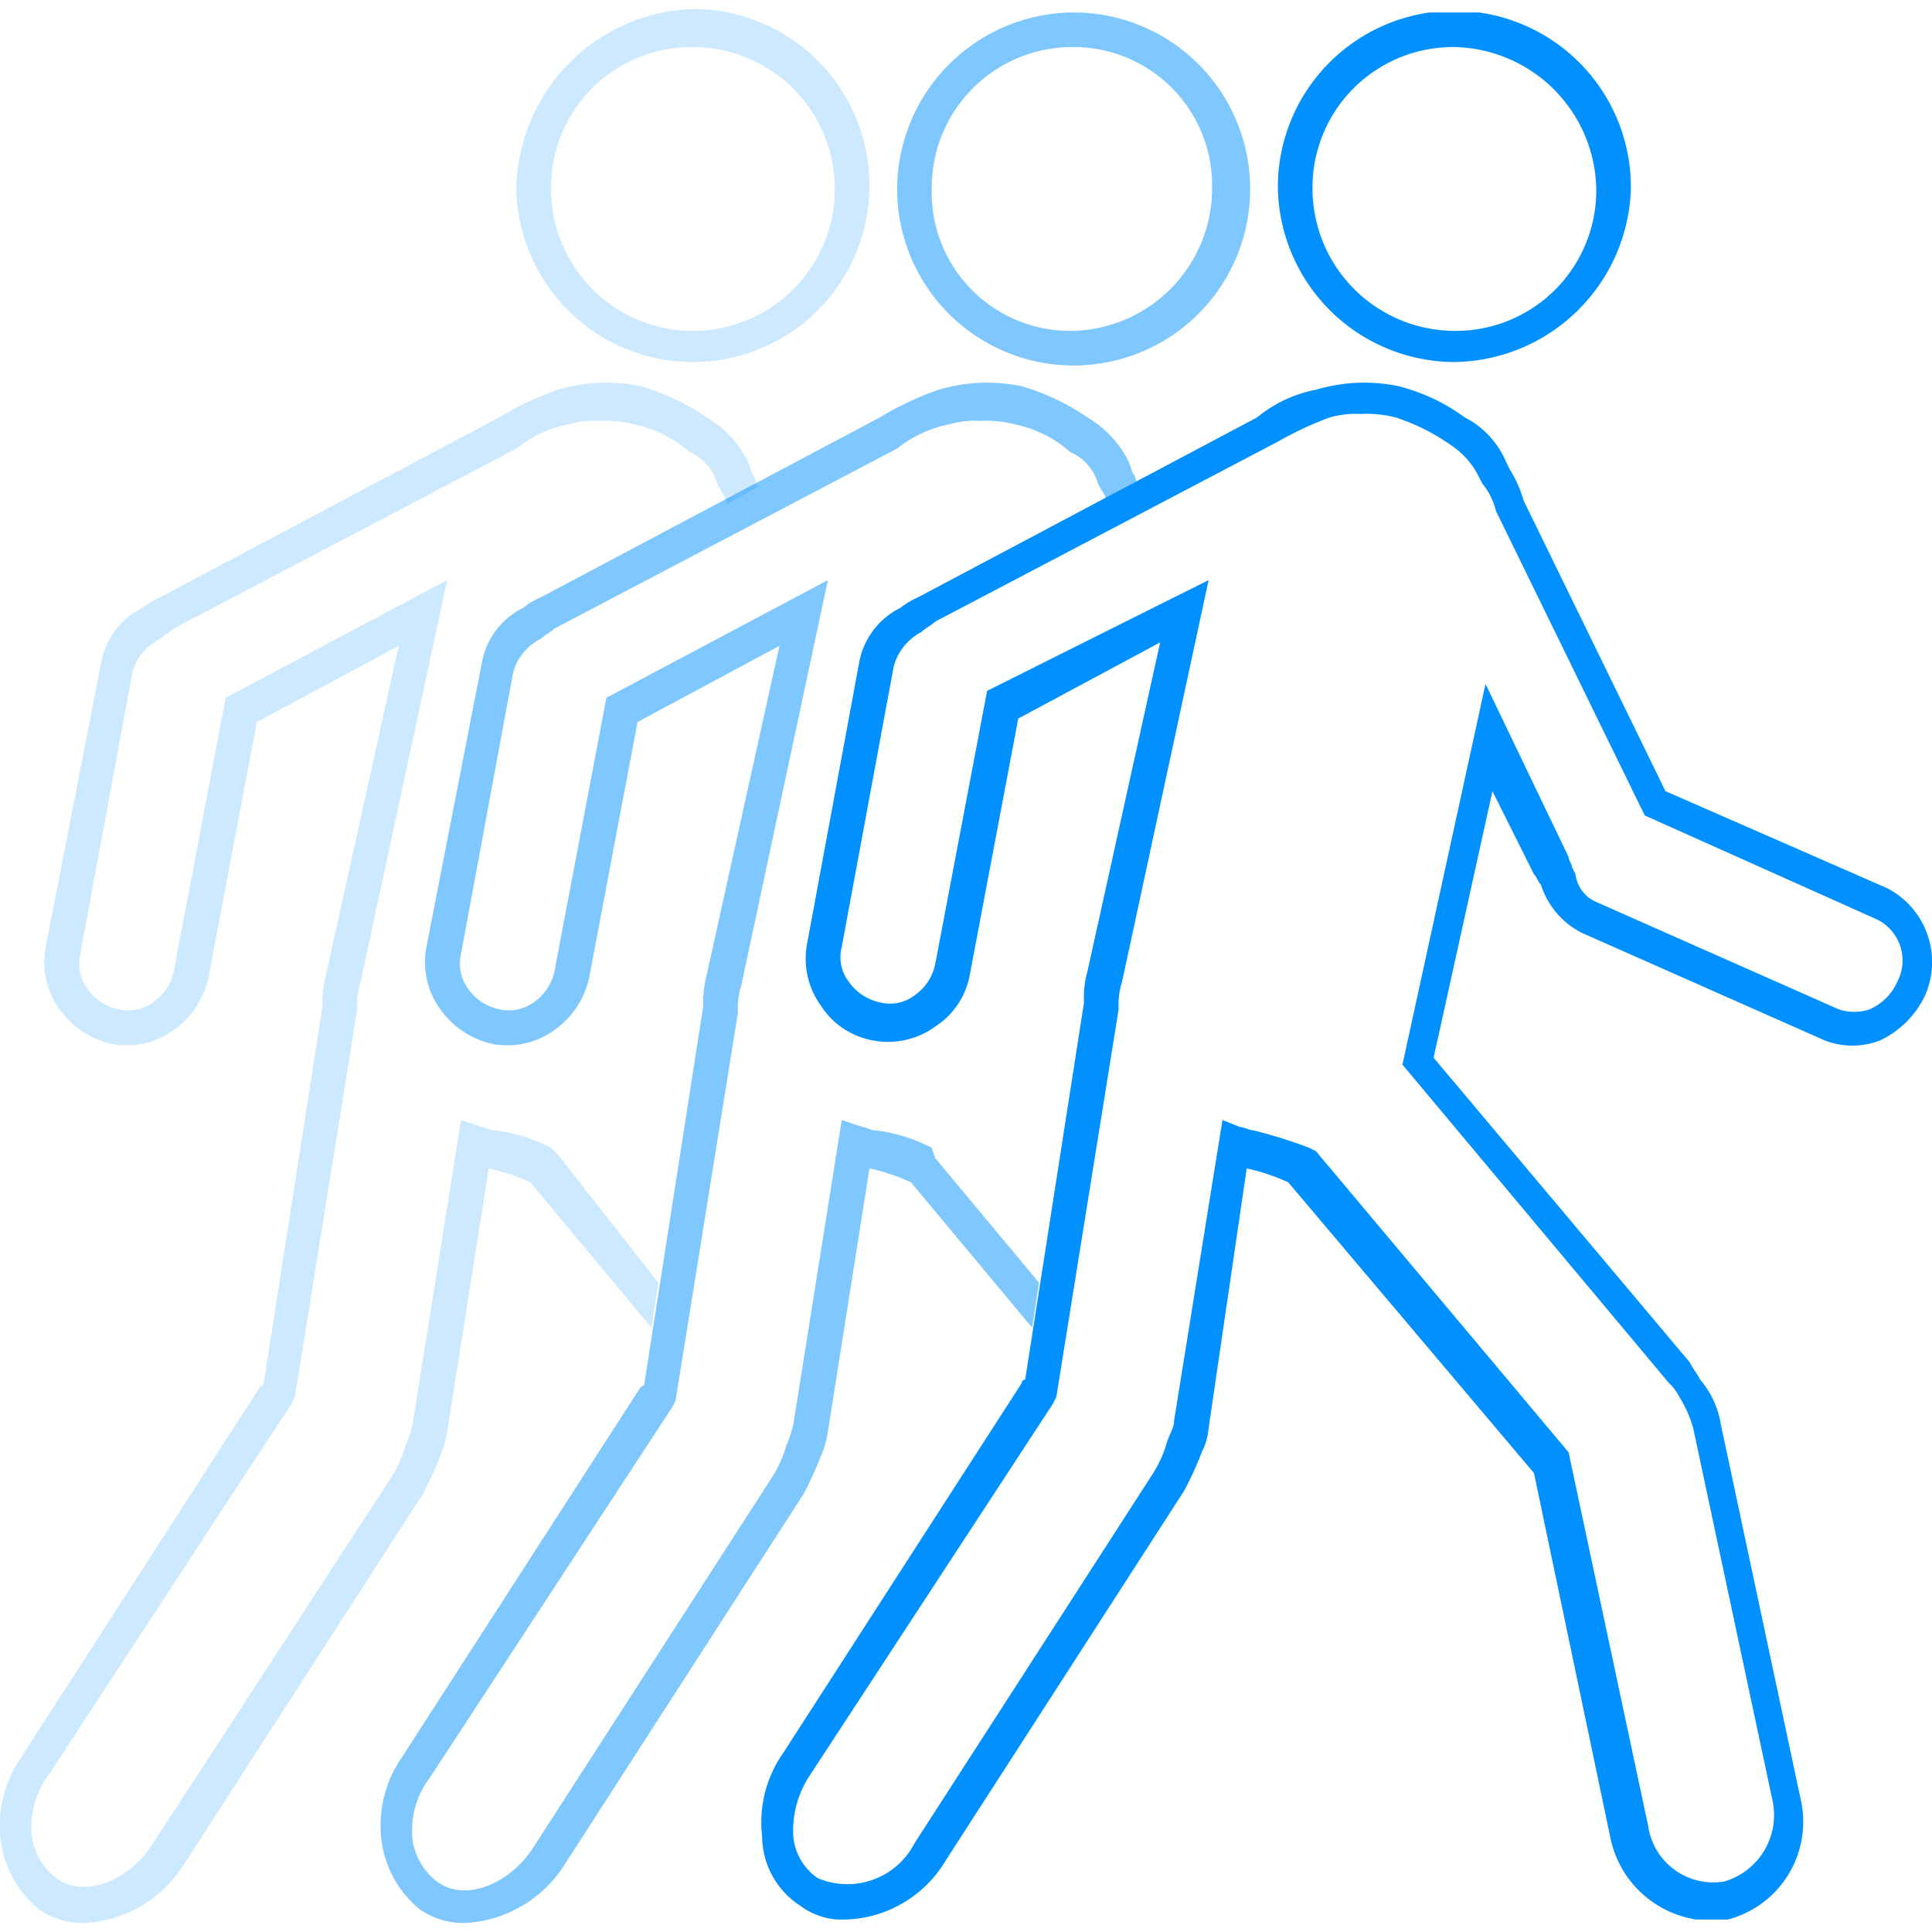 <svg width="60" height="60" xmlns="http://www.w3.org/2000/svg" xmlns:xlink="http://www.w3.org/1999/xlink" viewBox="0 0 55.82 55.3"><defs><style>.a{fill:none;}.b{opacity:0.2;}.c{fill:#0090ff;}.d{opacity:0.5;}.e{clip-path:url(#a);}</style><clipPath id="a" transform="translate(-0.08 0.1)"><rect class="a" x="22" width="34" height="55.1"/></clipPath></defs><title>motion</title><g class="b"><circle class="a" cx="20.03" cy="5.2" r="4.1"/><path class="a" d="M20.8,13.4a2.36,2.36,0,0,0-.8-.9,6,6,0,0,0-1.6-.8,3.4,3.4,0,0,0-1-.1,2.77,2.77,0,0,0-.9.1,10.09,10.09,0,0,0-1.5.7L5.1,17.6a1.08,1.08,0,0,1-.4.5,1.59,1.59,0,0,0-.8,1L2.4,27.2a1.16,1.16,0,0,0,.2,1,1.46,1.46,0,0,0,.9.6,1.16,1.16,0,0,0,1-.2,1.46,1.46,0,0,0,.6-.9l1.5-7.9L13,16.4,10.5,28a2.2,2.2,0,0,0-.1.8L8.6,40l-.1.2-7,10.7A4.07,4.07,0,0,0,1,52.7a1.64,1.64,0,0,0,.7,1.2,2.18,2.18,0,0,0,2.8-1l6.9-10.7a3.55,3.55,0,0,0,.4-.9c.1-.3.2-.4.2-.6L13.4,32l.5.2c.1,0,.3.1.4.1a14.24,14.24,0,0,1,1.6.5l.2.1,3,3.6,1.3-7.8a2.77,2.77,0,0,1,.1-.9l2.1-9.5-4.1,2.2-1.4,7.4a2.26,2.26,0,0,1-1,1.5,2.32,2.32,0,0,1-1.8.4,2.26,2.26,0,0,1-1.5-1,2.32,2.32,0,0,1-.4-1.8l1.5-8.1a2.2,2.2,0,0,1,1.2-1.6,2.19,2.19,0,0,1,.5-.3l5.5-2.9c-.1-.1-.1-.2-.2-.4Z" transform="translate(-0.08 0.1)"/><circle class="a" cx="31.03" cy="5.2" r="4.1"/><path class="c" d="M20.1,10.1a5.1,5.1,0,1,0,0-10.2A5.28,5.28,0,0,0,15,5.1,5.1,5.1,0,0,0,20.1,10.1Zm0-9.1A4.1,4.1,0,1,1,16,5.1,4.06,4.06,0,0,1,20.1,1Z" transform="translate(-0.08 0.1)"/><path class="c" d="M16.2,33l-.2-.2a4.94,4.94,0,0,0-1.6-.5c-.2,0-.3-.1-.4-.1l-.6-.2L12,40.8a3.93,3.93,0,0,1-.2.6,3.55,3.55,0,0,1-.4.9L4.5,52.9c-.7,1.1-2,1.6-2.8,1A1.85,1.85,0,0,1,1,52.7a2.5,2.5,0,0,1,.5-1.8l7-10.7.1-.2,1.8-11.2a2.2,2.2,0,0,1,.1-.8L13,16.4,6.6,19.8,5.1,27.7a1.46,1.46,0,0,1-.6.9,1.23,1.23,0,0,1-1,.2,1.46,1.46,0,0,1-.9-.6,1.23,1.23,0,0,1-.2-1l1.5-8.1a1.52,1.52,0,0,1,.8-1c.1-.1.3-.2.4-.3L15,12.6a3.48,3.48,0,0,1,1.5-.7,2.77,2.77,0,0,1,.9-.1,3.4,3.4,0,0,1,1,.1,3.46,3.46,0,0,1,1.6.8,1.42,1.42,0,0,1,.8.9l.1.2c.1.1.1.2.2.4l.9-.5c-.1-.1-.1-.3-.2-.4l-.1-.3a3.06,3.06,0,0,0-1.2-1.3,6.63,6.63,0,0,0-1.9-.9,4.87,4.87,0,0,0-1.2-.1,5,5,0,0,0-1.2.2,8.86,8.86,0,0,0-1.7.8L4.7,16.9a2.19,2.19,0,0,0-.5.3A2.2,2.2,0,0,0,3,18.8L1.4,27a2.32,2.32,0,0,0,.4,1.8,2.52,2.52,0,0,0,1.5,1,2.32,2.32,0,0,0,1.8-.4,2.52,2.52,0,0,0,1-1.5l1.4-7.4,4.1-2.2L9.5,27.8a3.08,3.08,0,0,0-.1.9L7.7,39.6a.1.1,0,0,1-.1.1L.7,50.4a3.48,3.48,0,0,0-.6,2.4,3.09,3.09,0,0,0,1.1,2,2.2,2.2,0,0,0,1.3.4,3.62,3.62,0,0,0,2.9-1.7l6.9-10.7a9.74,9.74,0,0,0,.5-1.1A2.54,2.54,0,0,0,13,41l1.2-7.6a5.64,5.64,0,0,1,1.2.4L18.9,38l.2-1.3Z" transform="translate(-0.08 0.1)"/></g><g class="d"><path class="a" d="M31.5,27.8l2.1-9.5-4.1,2.2-1.4,7.4a2.26,2.26,0,0,1-1,1.5,2.32,2.32,0,0,1-1.8.4,2.26,2.26,0,0,1-1.5-1,2.32,2.32,0,0,1-.4-1.8l1.5-8.1a2.2,2.2,0,0,1,1.2-1.6,2.19,2.19,0,0,1,.5-.3l5.5-2.9c-.1-.1-.1-.2-.2-.4l-.1-.2a2.36,2.36,0,0,0-.8-.9,6,6,0,0,0-1.6-.8,3.4,3.4,0,0,0-1-.1,2.77,2.77,0,0,0-.9.1,10.09,10.09,0,0,0-1.5.7l-9.9,5.2c-.1.1-.3.2-.4.3a1.59,1.59,0,0,0-.8,1l-1.5,8.1a1.16,1.16,0,0,0,.2,1,1.46,1.46,0,0,0,.9.6,1.16,1.16,0,0,0,1-.2,1.46,1.46,0,0,0,.6-.9l1.5-7.9L24,16.3,21.5,28a2.2,2.2,0,0,0-.1.8L19.6,40l-.1.2-7,10.7a2.9,2.9,0,0,0-.5,1.8,1.64,1.64,0,0,0,.7,1.2,2.18,2.18,0,0,0,2.8-1l6.9-10.7a3.55,3.55,0,0,0,.4-.9c.1-.3.2-.4.2-.6L24.4,32l.5.2c.1,0,.3.1.4.1a14.24,14.24,0,0,1,1.6.5l.2.1,3,3.6,1.3-7.8A3.08,3.08,0,0,1,31.5,27.8Z" transform="translate(-0.08 0.1)"/><circle class="a" cx="42.02" cy="5.2" r="4.1"/><circle class="a" cx="31.03" cy="5.2" r="4.1"/><path class="a" d="M26.7,18.1a1.59,1.59,0,0,0-.8,1l-1.5,8.1a1.16,1.16,0,0,0,.2,1,1.46,1.46,0,0,0,.9.6,1.16,1.16,0,0,0,1-.2,1.46,1.46,0,0,0,.6-.9l1.5-7.9L35,16.4,32.5,28a2.2,2.2,0,0,0-.1.8L30.6,40l-.1.2-7,10.7a2.9,2.9,0,0,0-.5,1.8,1.64,1.64,0,0,0,.7,1.2,2.18,2.18,0,0,0,2.8-1l6.9-10.7a3.55,3.55,0,0,0,.4-.9c.1-.3.2-.4.2-.6L35.4,32l.5.2c.1,0,.3.1.4.1a14.24,14.24,0,0,1,1.6.5l.2.1,7.3,8.7,2.3,10.8A1.9,1.9,0,0,0,49.9,54a2,2,0,0,0,1.4-2.3L49,40.9a3.55,3.55,0,0,0-.4-.9,1.38,1.38,0,0,0-.3-.4l-7.7-9.2,2.4-11,2.4,5c0,.1.1.2.1.3l.1.2a1,1,0,0,0,.6.8l7,3.1a1.39,1.39,0,0,0,.9,0,1.55,1.55,0,0,0,.8-.8,1.32,1.32,0,0,0-.6-1.8l-6.7-3-4.3-8.8a2,2,0,0,0-.4-.8l-.1-.2a2.36,2.36,0,0,0-.8-.9,6,6,0,0,0-1.6-.8,3.4,3.4,0,0,0-1-.1,2.77,2.77,0,0,0-.9.1,10.09,10.09,0,0,0-1.5.7l-9.9,5.2A1.08,1.08,0,0,1,26.7,18.1Z" transform="translate(-0.08 0.1)"/><path class="c" d="M26,5.1A5.1,5.1,0,1,0,31.1,0,5.12,5.12,0,0,0,26,5.1Zm9.1,0A4.12,4.12,0,0,1,31,9.2a4,4,0,0,1-4-4.1A4.06,4.06,0,0,1,31.1,1,4,4,0,0,1,35.1,5.1Z" transform="translate(-0.08 0.1)"/><path class="c" d="M23.3,42.8a9.74,9.74,0,0,0,.5-1.1A2.54,2.54,0,0,0,24,41l1.2-7.6a5.64,5.64,0,0,1,1.2.4L29.9,38l.2-1.3-3-3.6-.1-.3a4.94,4.94,0,0,0-1.6-.5c-.2,0-.3-.1-.4-.1l-.6-.2L23,40.8a3.93,3.93,0,0,1-.2.6,3.55,3.55,0,0,1-.4.9L15.5,53c-.7,1.1-2,1.6-2.8,1a1.85,1.85,0,0,1-.7-1.2,2.5,2.5,0,0,1,.5-1.8l7-10.7.1-.2,1.8-11.2a2.2,2.2,0,0,1,.1-.8L24,16.4l-6.4,3.4-1.5,7.9a1.46,1.46,0,0,1-.6.9,1.23,1.23,0,0,1-1,.2,1.46,1.46,0,0,1-.9-.6,1.23,1.23,0,0,1-.2-1l1.5-8.1a1.52,1.52,0,0,1,.8-1c.1-.1.3-.2.4-.3L26,12.6a3.48,3.48,0,0,1,1.5-.7,2.77,2.77,0,0,1,.9-.1,3.4,3.4,0,0,1,1,.1,3.46,3.46,0,0,1,1.6.8,1.42,1.42,0,0,1,.8.9l.1.2c.1.1.1.2.2.4l.9-.5c-.1-.1-.1-.3-.2-.4l-.1-.3a3.06,3.06,0,0,0-1.2-1.3,6.63,6.63,0,0,0-1.9-.9,4.87,4.87,0,0,0-1.2-.1,5,5,0,0,0-1.2.2,8.86,8.86,0,0,0-1.7.8l-9.8,5.2a2.19,2.19,0,0,0-.5.3A2.2,2.2,0,0,0,14,18.8L12.4,27a2.32,2.32,0,0,0,.4,1.8,2.52,2.52,0,0,0,1.5,1,2.32,2.32,0,0,0,1.8-.4,2.52,2.52,0,0,0,1-1.5l1.4-7.4,4.1-2.2-2.1,9.5a3.08,3.08,0,0,0-.1.9L18.7,39.6a.1.1,0,0,1-.1.1L11.7,50.4a3.48,3.48,0,0,0-.6,2.4,3.09,3.09,0,0,0,1.1,2,2.2,2.2,0,0,0,1.3.4,3.62,3.62,0,0,0,2.9-1.7Z" transform="translate(-0.08 0.1)"/></g><g class="e"><path class="c" d="M42.1,10.1A5.12,5.12,0,0,1,37,5a5.1,5.1,0,0,1,10.2.1A5.17,5.17,0,0,1,42.1,10.1Zm0-9.1A4.06,4.06,0,0,0,38,5.1a4.12,4.12,0,0,0,4.1,4.1,4.06,4.06,0,0,0,4.1-4.1A4.18,4.18,0,0,0,42.1,1Z" transform="translate(-0.08 0.1)"/></g><g class="e"><path class="c" d="M24.5,55.1a2,2,0,0,1-1.3-.4,2.4,2.4,0,0,1-1.1-2,3.48,3.48,0,0,1,.6-2.4l6.9-10.7a.1.1,0,0,1,.1-.1l1.7-10.9a2.77,2.77,0,0,1,.1-.9l2.1-9.5-4.1,2.2-1.4,7.4a2.26,2.26,0,0,1-1,1.5,2.32,2.32,0,0,1-1.8.4,2.26,2.26,0,0,1-1.5-1,2.32,2.32,0,0,1-.4-1.8l1.5-8.1a2.2,2.2,0,0,1,1.2-1.6,2.19,2.19,0,0,1,.5-.3l9.8-5.2a3.81,3.81,0,0,1,1.7-.8,5,5,0,0,1,1.2-.2,4.87,4.87,0,0,1,1.2.1,5.57,5.57,0,0,1,1.9.9A2.56,2.56,0,0,1,43.6,13l.1.2a3.55,3.55,0,0,1,.4.9l4.1,8.4,6.4,2.8a2.4,2.4,0,0,1,1.1,3.1,2.73,2.73,0,0,1-1.3,1.3,2.21,2.21,0,0,1-1.6,0l-7-3.1a2.36,2.36,0,0,1-1.2-1.4c-.1-.1-.1-.2-.2-.3l-1.2-2.4-1.7,7.7L48.9,39c.1.2.2.3.3.5a2.62,2.62,0,0,1,.6,1.3l2.3,10.8A2.92,2.92,0,0,1,50,55.1a3,3,0,0,1-3.4-2.4L44.4,42.2l-7.1-8.4a5.64,5.64,0,0,0-1.2-.4L35,40.9a1.85,1.85,0,0,1-.2.7,9.74,9.74,0,0,1-.5,1.1L27.4,53.4A3.48,3.48,0,0,1,24.5,55.1ZM35,16.4,32.5,28a2.2,2.2,0,0,0-.1.8L30.6,40l-.1.2-7,10.7a2.9,2.9,0,0,0-.5,1.8,1.64,1.64,0,0,0,.7,1.2,2.18,2.18,0,0,0,2.8-1l6.9-10.7a3.55,3.55,0,0,0,.4-.9c.1-.3.2-.4.2-.6L35.4,32l.5.2c.1,0,.3.1.4.1a14.24,14.24,0,0,1,1.6.5l.2.1,7.3,8.7,2.3,10.8A1.9,1.9,0,0,0,49.9,54a2,2,0,0,0,1.4-2.3L49,40.9a3.55,3.55,0,0,0-.4-.9,1.38,1.38,0,0,0-.3-.4l-7.7-9.2,2.4-11,2.4,5c0,.1.1.2.1.3l.1.2a1,1,0,0,0,.6.8l7,3.1a1.39,1.39,0,0,0,.9,0,1.55,1.55,0,0,0,.8-.8,1.32,1.32,0,0,0-.6-1.8l-6.7-3-4.3-8.8a2,2,0,0,0-.4-.8l-.1-.2a2.36,2.36,0,0,0-.8-.9,6,6,0,0,0-1.6-.8,3.4,3.4,0,0,0-1-.1,2.77,2.77,0,0,0-.9.1,10.09,10.09,0,0,0-1.5.7l-9.9,5.2c-.1.1-.3.2-.4.3a1.59,1.59,0,0,0-.8,1L24.4,27a1.16,1.16,0,0,0,.2,1,1.46,1.46,0,0,0,.9.6,1.16,1.16,0,0,0,1-.2,1.46,1.46,0,0,0,.6-.9l1.5-7.9Z" transform="translate(-0.08 0.1)"/></g></svg>
